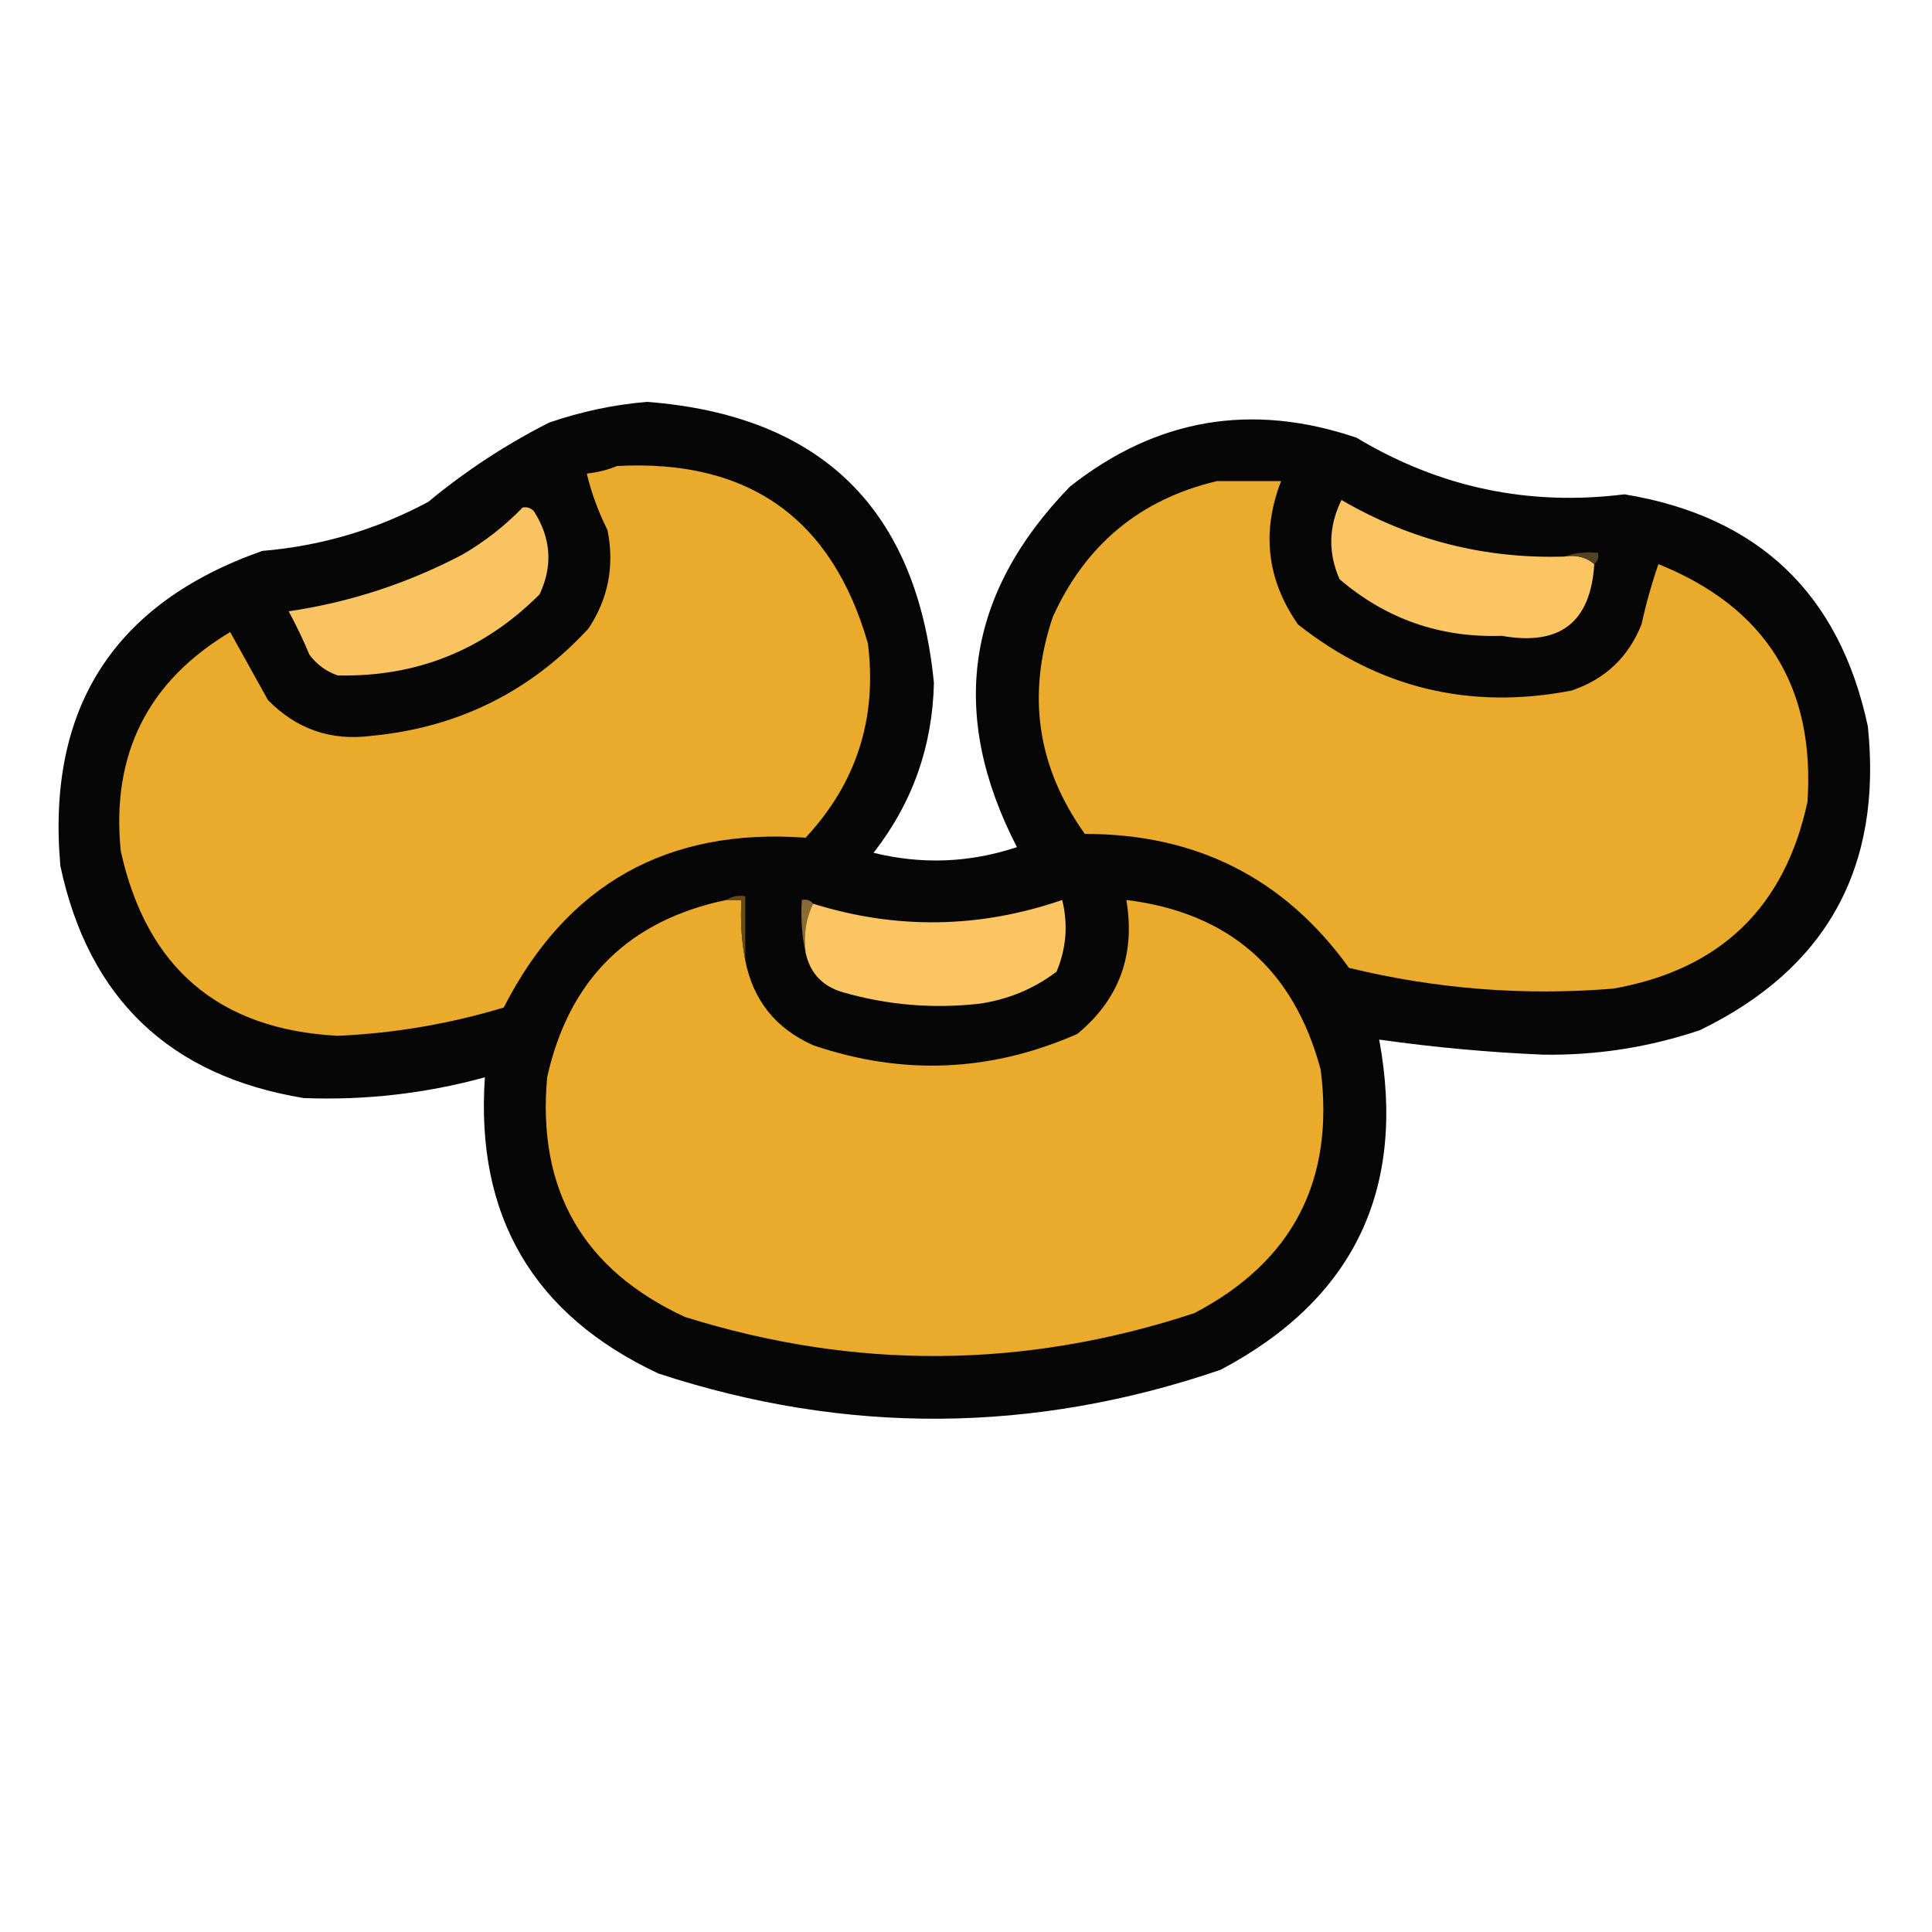 <?xml version="1.0" encoding="UTF-8"?>
<!DOCTYPE svg PUBLIC "-//W3C//DTD SVG 1.1//EN" "http://www.w3.org/Graphics/SVG/1.1/DTD/svg11.dtd">
<svg xmlns="http://www.w3.org/2000/svg" version="1.1" width="512px" height="512px" style="shape-rendering:geometricPrecision; text-rendering:geometricPrecision; image-rendering:optimizeQuality; fill-rule:evenodd; clip-rule:evenodd" xmlns:xlink="http://www.w3.org/1999/xlink">
<g><path style="opacity:0.974" fill="#020100" d="M 171.5,106.5 C 217.664,110.082 242.997,134.915 247.5,181C 247.113,197.83 241.78,212.83 231.5,226C 244.296,229.155 256.963,228.655 269.5,224.5C 251.277,189.224 255.944,157.391 283.5,129C 306.371,110.895 331.704,106.562 359.5,116C 381.429,129.186 405.096,134.186 430.5,131C 466.008,136.842 487.508,157.342 495,192.5C 498.892,229.886 484.058,256.72 450.5,273C 437.05,277.534 423.217,279.7 409,279.5C 394.433,278.88 379.933,277.547 365.5,275.5C 372.811,315.136 358.811,344.303 323.5,363C 273.883,379.968 224.216,380.302 174.5,364C 141.301,348.452 125.968,322.285 128.5,285.5C 112.776,289.799 96.776,291.632 80.5,291C 44.992,285.158 23.492,264.658 16,229.5C 12.306,187.693 30.14,159.86 69.5,146C 85.085,144.693 99.752,140.36 113.5,133C 123.355,124.821 134.022,117.821 145.5,112C 154.078,109.053 162.745,107.219 171.5,106.5 Z"/></g>
<g><path style="opacity:1" fill="#eaaa2b" d="M 163.5,123.5 C 198.292,121.622 220.459,137.289 230,170.5C 232.503,190.323 227.003,207.489 213.5,222C 176.835,219.33 150.169,234.33 133.5,267C 119.135,271.339 104.468,273.839 89.5,274.5C 57.982,272.824 38.815,256.491 32,225.5C 29.451,199.932 39.117,180.599 61,167.5C 64.306,173.44 67.64,179.44 71,185.5C 78.566,193.245 87.733,196.411 98.5,195C 121.388,192.806 140.554,183.306 156,166.5C 161.212,158.6 162.879,149.933 161,140.5C 158.58,135.67 156.746,130.67 155.5,125.5C 158.373,125.198 161.039,124.531 163.5,123.5 Z"/></g>
<g><path style="opacity:1" fill="#eaaa2b" d="M 322.5,127.5 C 328.167,127.5 333.833,127.5 339.5,127.5C 334.26,141.053 335.76,153.719 344,165.5C 365.396,182.383 389.563,188.216 416.5,183C 425.392,179.983 431.559,174.15 435,165.5C 436.19,160.071 437.69,154.738 439.5,149.5C 467.887,160.937 481.053,181.937 479,212.5C 472.976,240.523 455.809,257.023 427.5,262C 403.853,263.931 380.519,262.098 357.5,256.5C 340.415,232.79 317.082,220.956 287.5,221C 274.872,203.335 272.039,184.168 279,163.5C 287.687,144.3 302.187,132.3 322.5,127.5 Z"/></g>
<g><path style="opacity:1" fill="#fbc562" d="M 414.5,147.5 C 417.698,146.964 420.365,147.631 422.5,149.5C 421.56,164.925 413.394,171.258 398,168.5C 381.673,169.058 367.339,164.058 355,153.5C 351.909,146.503 352.076,139.503 355.5,132.5C 373.751,143.129 393.417,148.129 414.5,147.5 Z"/></g>
<g><path style="opacity:1" fill="#f9c361" d="M 138.5,134.5 C 139.675,134.281 140.675,134.614 141.5,135.5C 146.046,142.613 146.546,149.946 143,157.5C 128.247,172.292 110.413,179.459 89.5,179C 86.438,177.939 83.938,176.106 82,173.5C 80.356,169.563 78.523,165.73 76.5,162C 92.622,159.627 107.955,154.627 122.5,147C 128.446,143.538 133.78,139.371 138.5,134.5 Z"/></g>
<g><path style="opacity:1" fill="#554221" d="M 414.5,147.5 C 417.287,146.523 420.287,146.19 423.5,146.5C 423.737,147.791 423.404,148.791 422.5,149.5C 420.365,147.631 417.698,146.964 414.5,147.5 Z"/></g>
<g><path style="opacity:1" fill="#eaaa2b" d="M 192.5,238.5 C 193.833,238.5 195.167,238.5 196.5,238.5C 196.179,244.026 196.512,249.36 197.5,254.5C 199.58,265.085 205.58,272.585 215.5,277C 239.241,285.094 262.575,284.094 285.5,274C 296.598,264.848 300.931,253.015 298.5,238.5C 325.716,241.877 342.883,256.877 350,283.5C 353.728,312.881 342.561,334.381 316.5,348C 271.589,362.81 226.589,363.143 181.5,349C 154.486,336.482 142.319,315.315 145,285.5C 150.762,259.571 166.596,243.904 192.5,238.5 Z"/></g>
<g><path style="opacity:1" fill="#674b13" d="M 192.5,238.5 C 193.919,237.549 195.585,237.216 197.5,237.5C 197.5,243.167 197.5,248.833 197.5,254.5C 196.512,249.36 196.179,244.026 196.5,238.5C 195.167,238.5 193.833,238.5 192.5,238.5 Z"/></g>
<g><path style="opacity:1" fill="#886a35" d="M 215.5,239.5 C 213.57,243.373 212.903,247.706 213.5,252.5C 212.514,248.03 212.181,243.363 212.5,238.5C 213.791,238.263 214.791,238.596 215.5,239.5 Z"/></g>
<g><path style="opacity:1" fill="#fbc562" d="M 213.5,252.5 C 212.903,247.706 213.57,243.373 215.5,239.5C 237.582,246.379 259.582,246.045 281.5,238.5C 283.082,245.027 282.582,251.36 280,257.5C 273.958,262.074 267.125,264.908 259.5,266C 247.268,267.366 235.268,266.366 223.5,263C 218.028,261.451 214.695,257.951 213.5,252.5 Z"/></g>
</svg>
